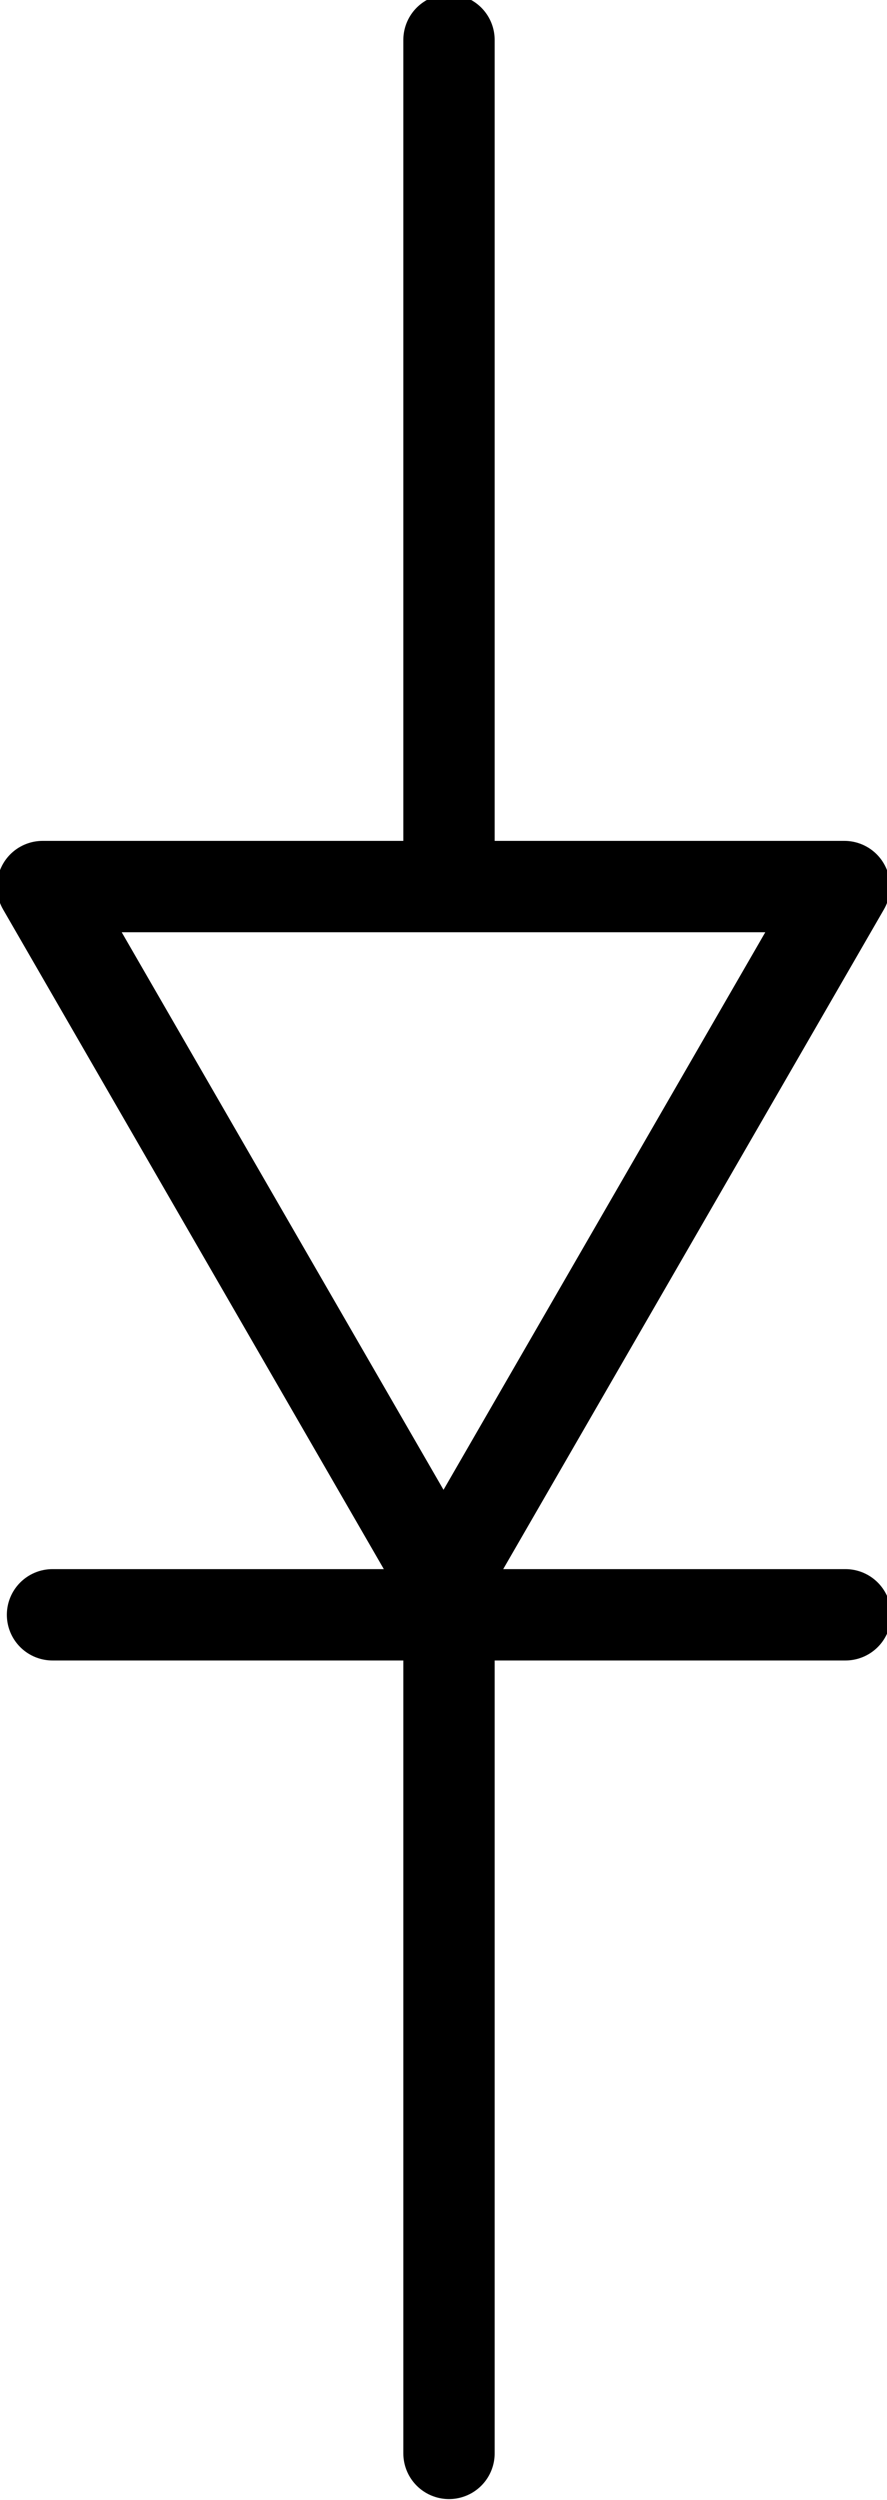 <?xml version="1.0" encoding="utf-8"?>
<!-- Generator: Adobe Illustrator 14.0.0, SVG Export Plug-In . SVG Version: 6.00 Build 43363)  -->
<!DOCTYPE svg PUBLIC "-//W3C//DTD SVG 1.1//EN" "http://www.w3.org/Graphics/SVG/1.1/DTD/svg11.dtd">
<svg version="1.1"
	 id="svg2" xmlns:dc="http://purl.org/dc/elements/1.1/" xmlns:cc="http://creativecommons.org/ns#" xmlns:rdf="http://www.w3.org/1999/02/22-rdf-syntax-ns#" xmlns:sodipodi="http://sodipodi.sourceforge.net/DTD/sodipodi-0.dtd" xmlns:svg="http://www.w3.org/2000/svg" xmlns:inkscape="http://www.inkscape.org/namespaces/inkscape" inkscape:output_extension="org.inkscape.output.svg.inkscape" sodipodi:version="0.32" inkscape:version="0.46" sodipodi:docname="diode.svg"
	 xmlns="http://www.w3.org/2000/svg" xmlns:xlink="http://www.w3.org/1999/xlink" x="0px" y="0px" width="23.309px"
	 height="65.666px" viewBox="0 0 23.309 65.666" enable-background="new 0 0 23.309 65.666" xml:space="preserve">
<g id="schematic">
<rect id="connector1terminal" x="11.679" y="0.843" width="0.208" height="0.208"/>
<rect id="connector0terminal" x="11.695" y="64.632" width="0.208" height="0.207"/>
<rect id="connector1pin" x="11.075" y="0.739" width="1.375" height="10.338"/>
<rect id="connector0pin" x="11.075" y="53.319" width="1.375" height="11.766"/>
<line fill="none" stroke="#000000" stroke-width="2.4" stroke-linecap="round" x1="11.799" y1="40.737" x2="11.799" y2="64.442"/>
<line fill="none" stroke="#000000" stroke-width="2.4" stroke-linecap="round" x1="22.217" y1="42.415" x2="1.38" y2="42.415"/>
<line fill="none" stroke="#000000" stroke-width="2.4" stroke-linecap="round" x1="11.799" y1="1.049" x2="11.799" y2="23.25"/>
<polygon fill="none" stroke="#000000" stroke-width="2.4" stroke-linecap="round" stroke-linejoin="round" points="11.655,41.532 
	6.387,32.41 1.12,23.287 11.655,23.287 22.189,23.287 16.922,32.41 "/>
</g>
</svg>

